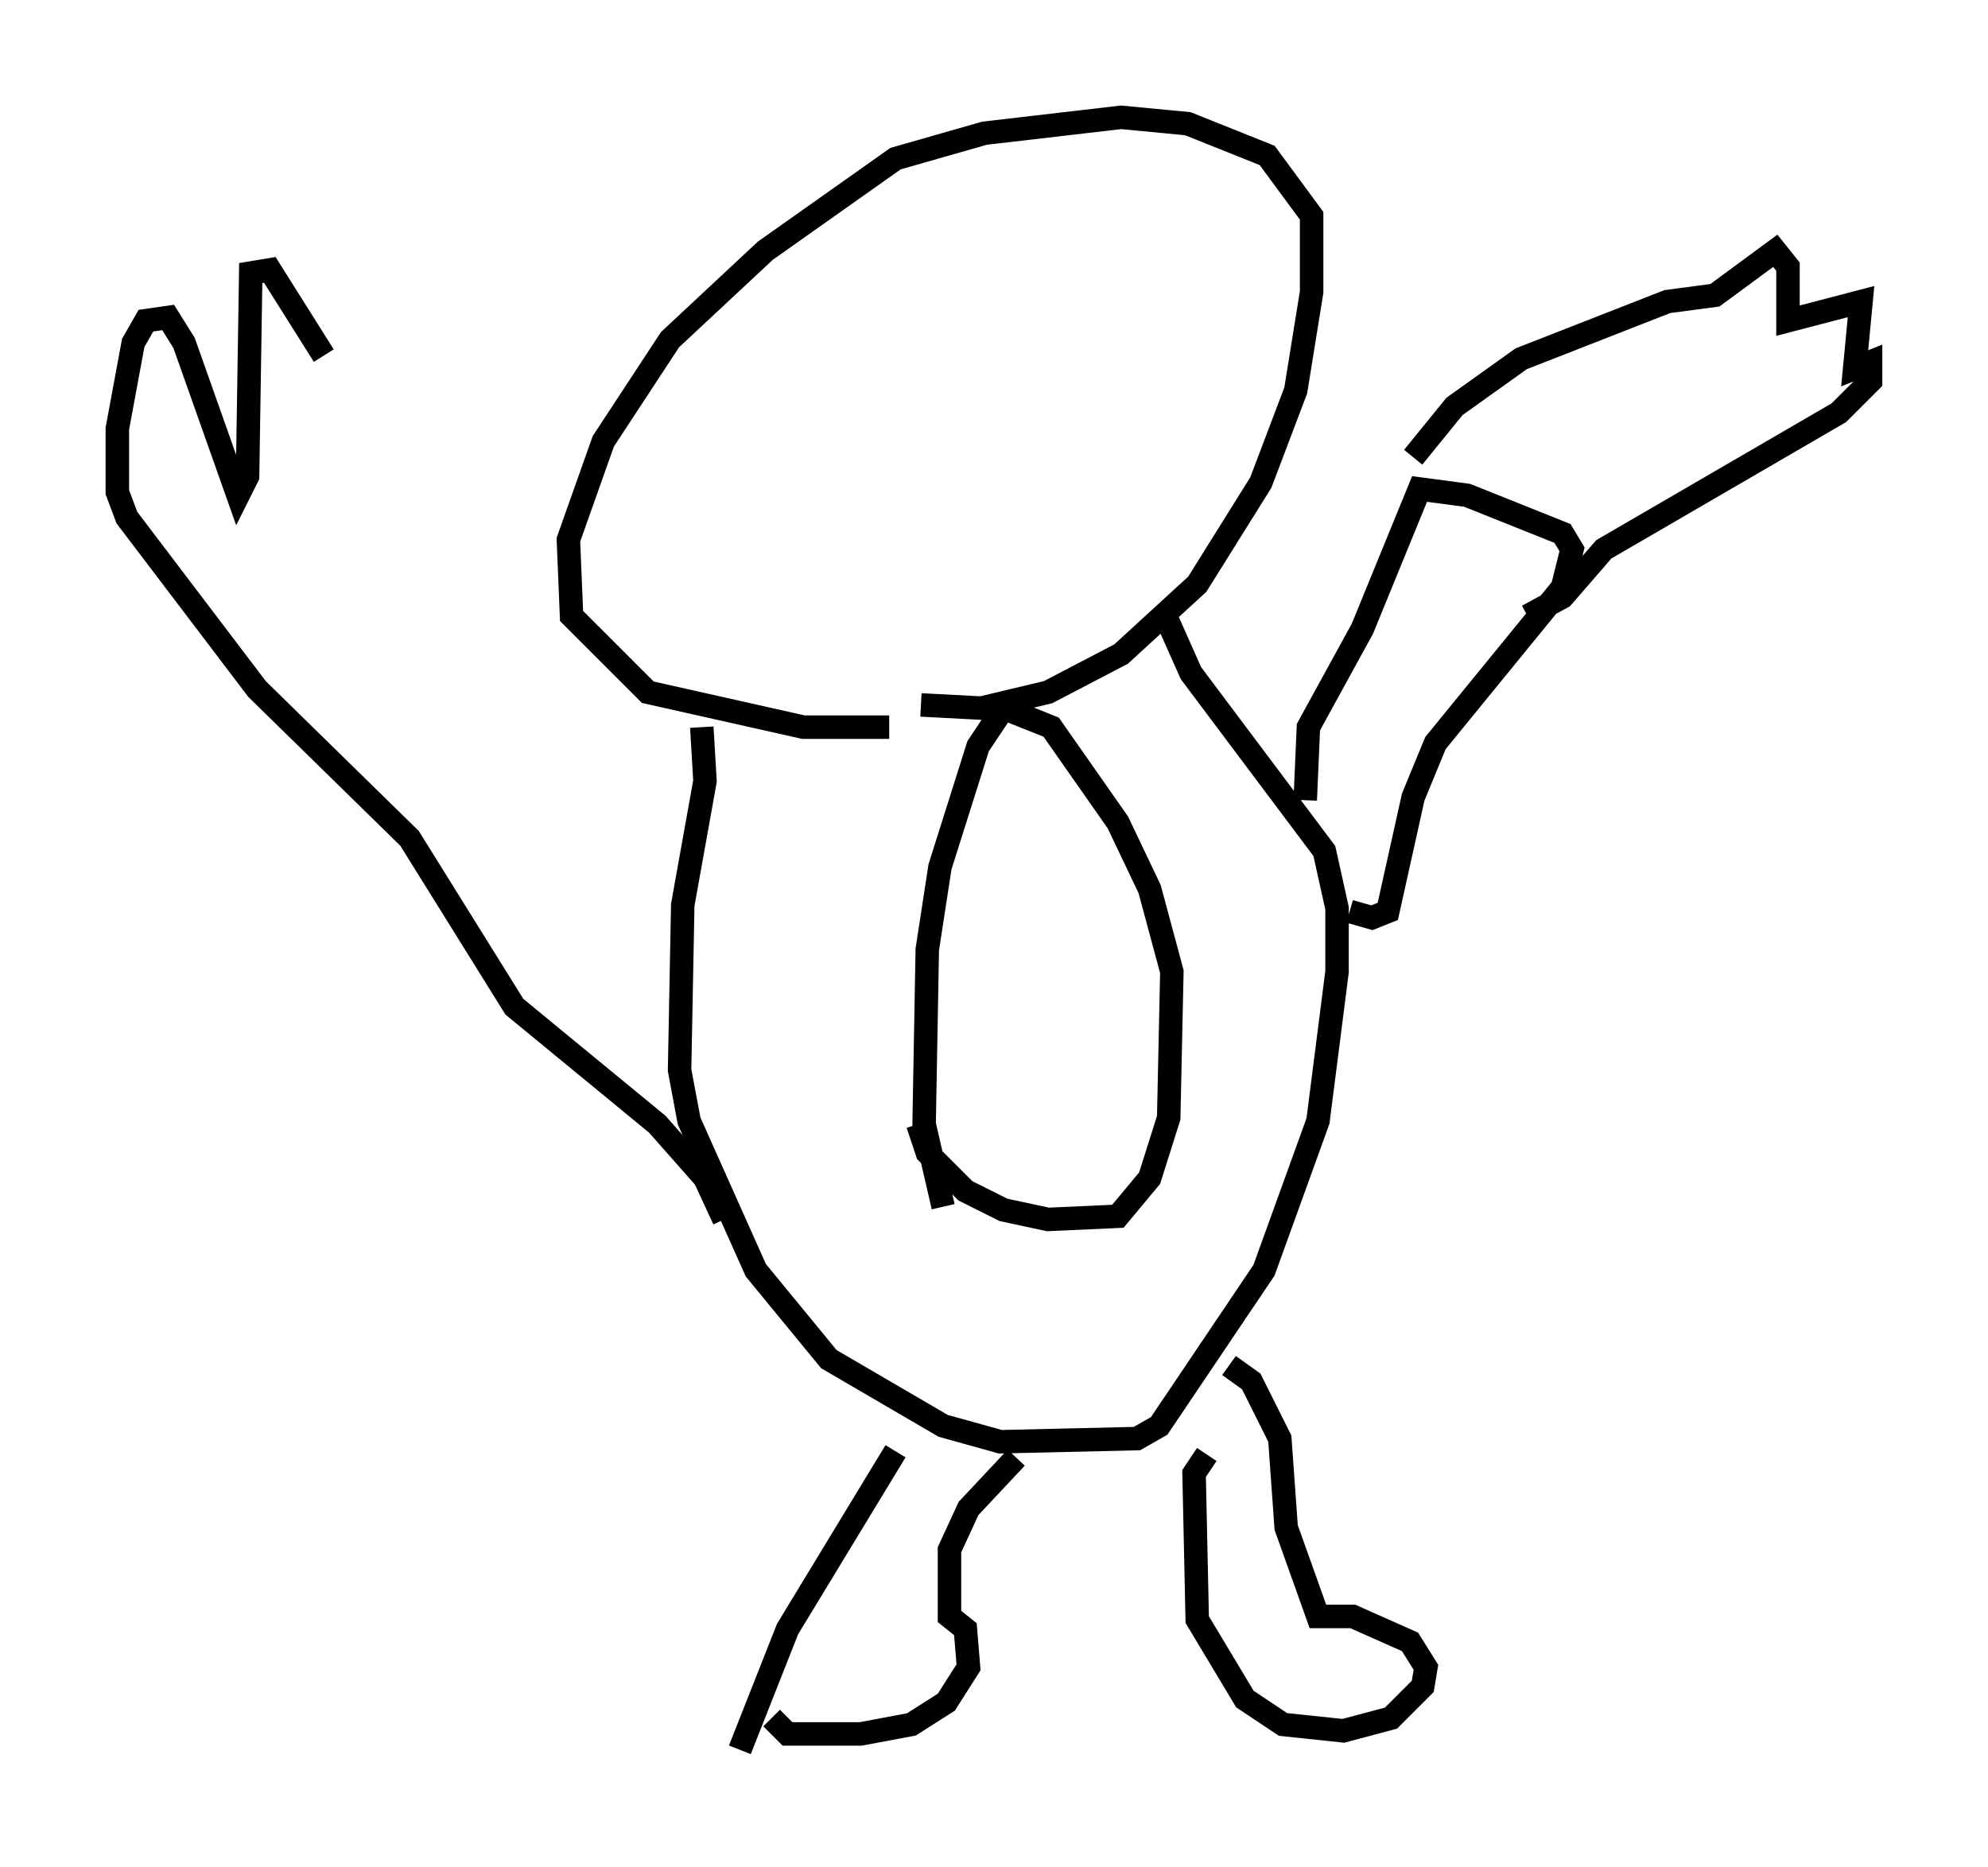 <?xml version="1.0" encoding="utf-8" ?>
<svg baseProfile="full" height="79.553" version="1.1" width="84.695" xmlns="http://www.w3.org/2000/svg" xmlns:ev="http://www.w3.org/2001/xml-events" xmlns:xlink="http://www.w3.org/1999/xlink"><defs /><rect fill="white" height="79.553" width="84.695" x="0" y="0" /><path d="M35.176, 28.816 m4.059, 1.218 l2.571, 0.135 2.842, -0.677 l3.112, -1.624 3.248, -2.977 l2.706, -4.33 1.488, -3.924 l0.677, -4.195 0.0, -3.248 l-1.894, -2.571 -3.383, -1.353 l-2.842, -0.271 -5.819, 0.677 l-3.789, 1.083 -5.548, 3.924 l-4.059, 3.789 -2.842, 4.33 l-1.488, 4.195 0.135, 3.248 l3.248, 3.248 6.631, 1.488 l3.654, 0.0 m-7.984, 0.0 l0.135, 2.3 -0.947, 5.277 l-0.135, 7.036 0.406, 2.165 l2.842, 6.36 3.112, 3.789 l4.871, 2.842 2.436, 0.677 l5.819, -0.135 0.947, -0.541 l4.465, -6.631 2.3, -6.36 l0.812, -6.36 0.0, -2.706 l-0.541, -2.436 -5.683, -7.578 l-1.083, -2.436 m-10.555, 21.651 l0.406, 1.218 1.624, 1.624 l1.624, 0.812 1.894, 0.406 l2.977, -0.135 1.353, -1.624 l0.812, -2.571 0.135, -6.225 l-0.947, -3.518 -1.353, -2.842 l-2.842, -4.059 -2.03, -0.812 l-1.083, 1.624 -1.624, 5.142 l-0.541, 3.518 -0.135, 7.442 l0.812, 3.518 m-2.03, 10.419 l-4.601, 7.578 -2.03, 5.142 m1.353, -1.353 l0.677, 0.677 3.112, 0.0 l2.165, -0.406 1.488, -0.947 l0.947, -1.488 -0.135, -1.624 l-0.677, -0.541 0.0, -2.842 l0.812, -1.759 2.03, -2.165 m8.119, -0.135 l-0.541, 0.812 0.135, 6.225 l2.03, 3.383 1.624, 1.083 l2.571, 0.271 2.03, -0.541 l1.353, -1.353 0.135, -0.812 l-0.677, -1.083 -2.436, -1.083 l-1.488, 0.0 -1.353, -3.789 l-0.271, -3.789 -1.218, -2.436 l-0.947, -0.677 m3.248, -24.086 l0.135, -3.112 2.3, -4.195 l2.436, -5.954 2.03, 0.271 l4.059, 1.624 0.406, 0.677 l-0.406, 1.624 -5.413, 6.631 l-0.947, 2.3 -1.083, 4.871 l-0.677, 0.271 -0.947, -0.271 m2.706, -19.35 l1.759, -2.165 2.842, -2.03 l6.225, -2.436 2.03, -0.271 l2.571, -1.894 0.541, 0.677 l0.0, 2.3 3.112, -0.812 l-0.271, 2.842 0.677, -0.271 l0.0, 0.812 -1.353, 1.353 l-10.013, 5.819 -1.759, 2.03 l-1.488, 0.812 m-34.235, 25.71 l-0.812, -1.759 -2.03, -2.3 l-6.089, -5.007 -4.465, -7.172 l-6.495, -6.36 -5.548, -7.307 l-0.406, -1.083 0.0, -2.706 l0.677, -3.654 0.541, -0.947 l0.947, -0.135 0.677, 1.083 l2.3, 6.495 0.406, -0.812 l0.135, -8.66 0.812, -0.135 l2.3, 3.654 " fill="none" stroke="black" stroke-width="1" /></svg>